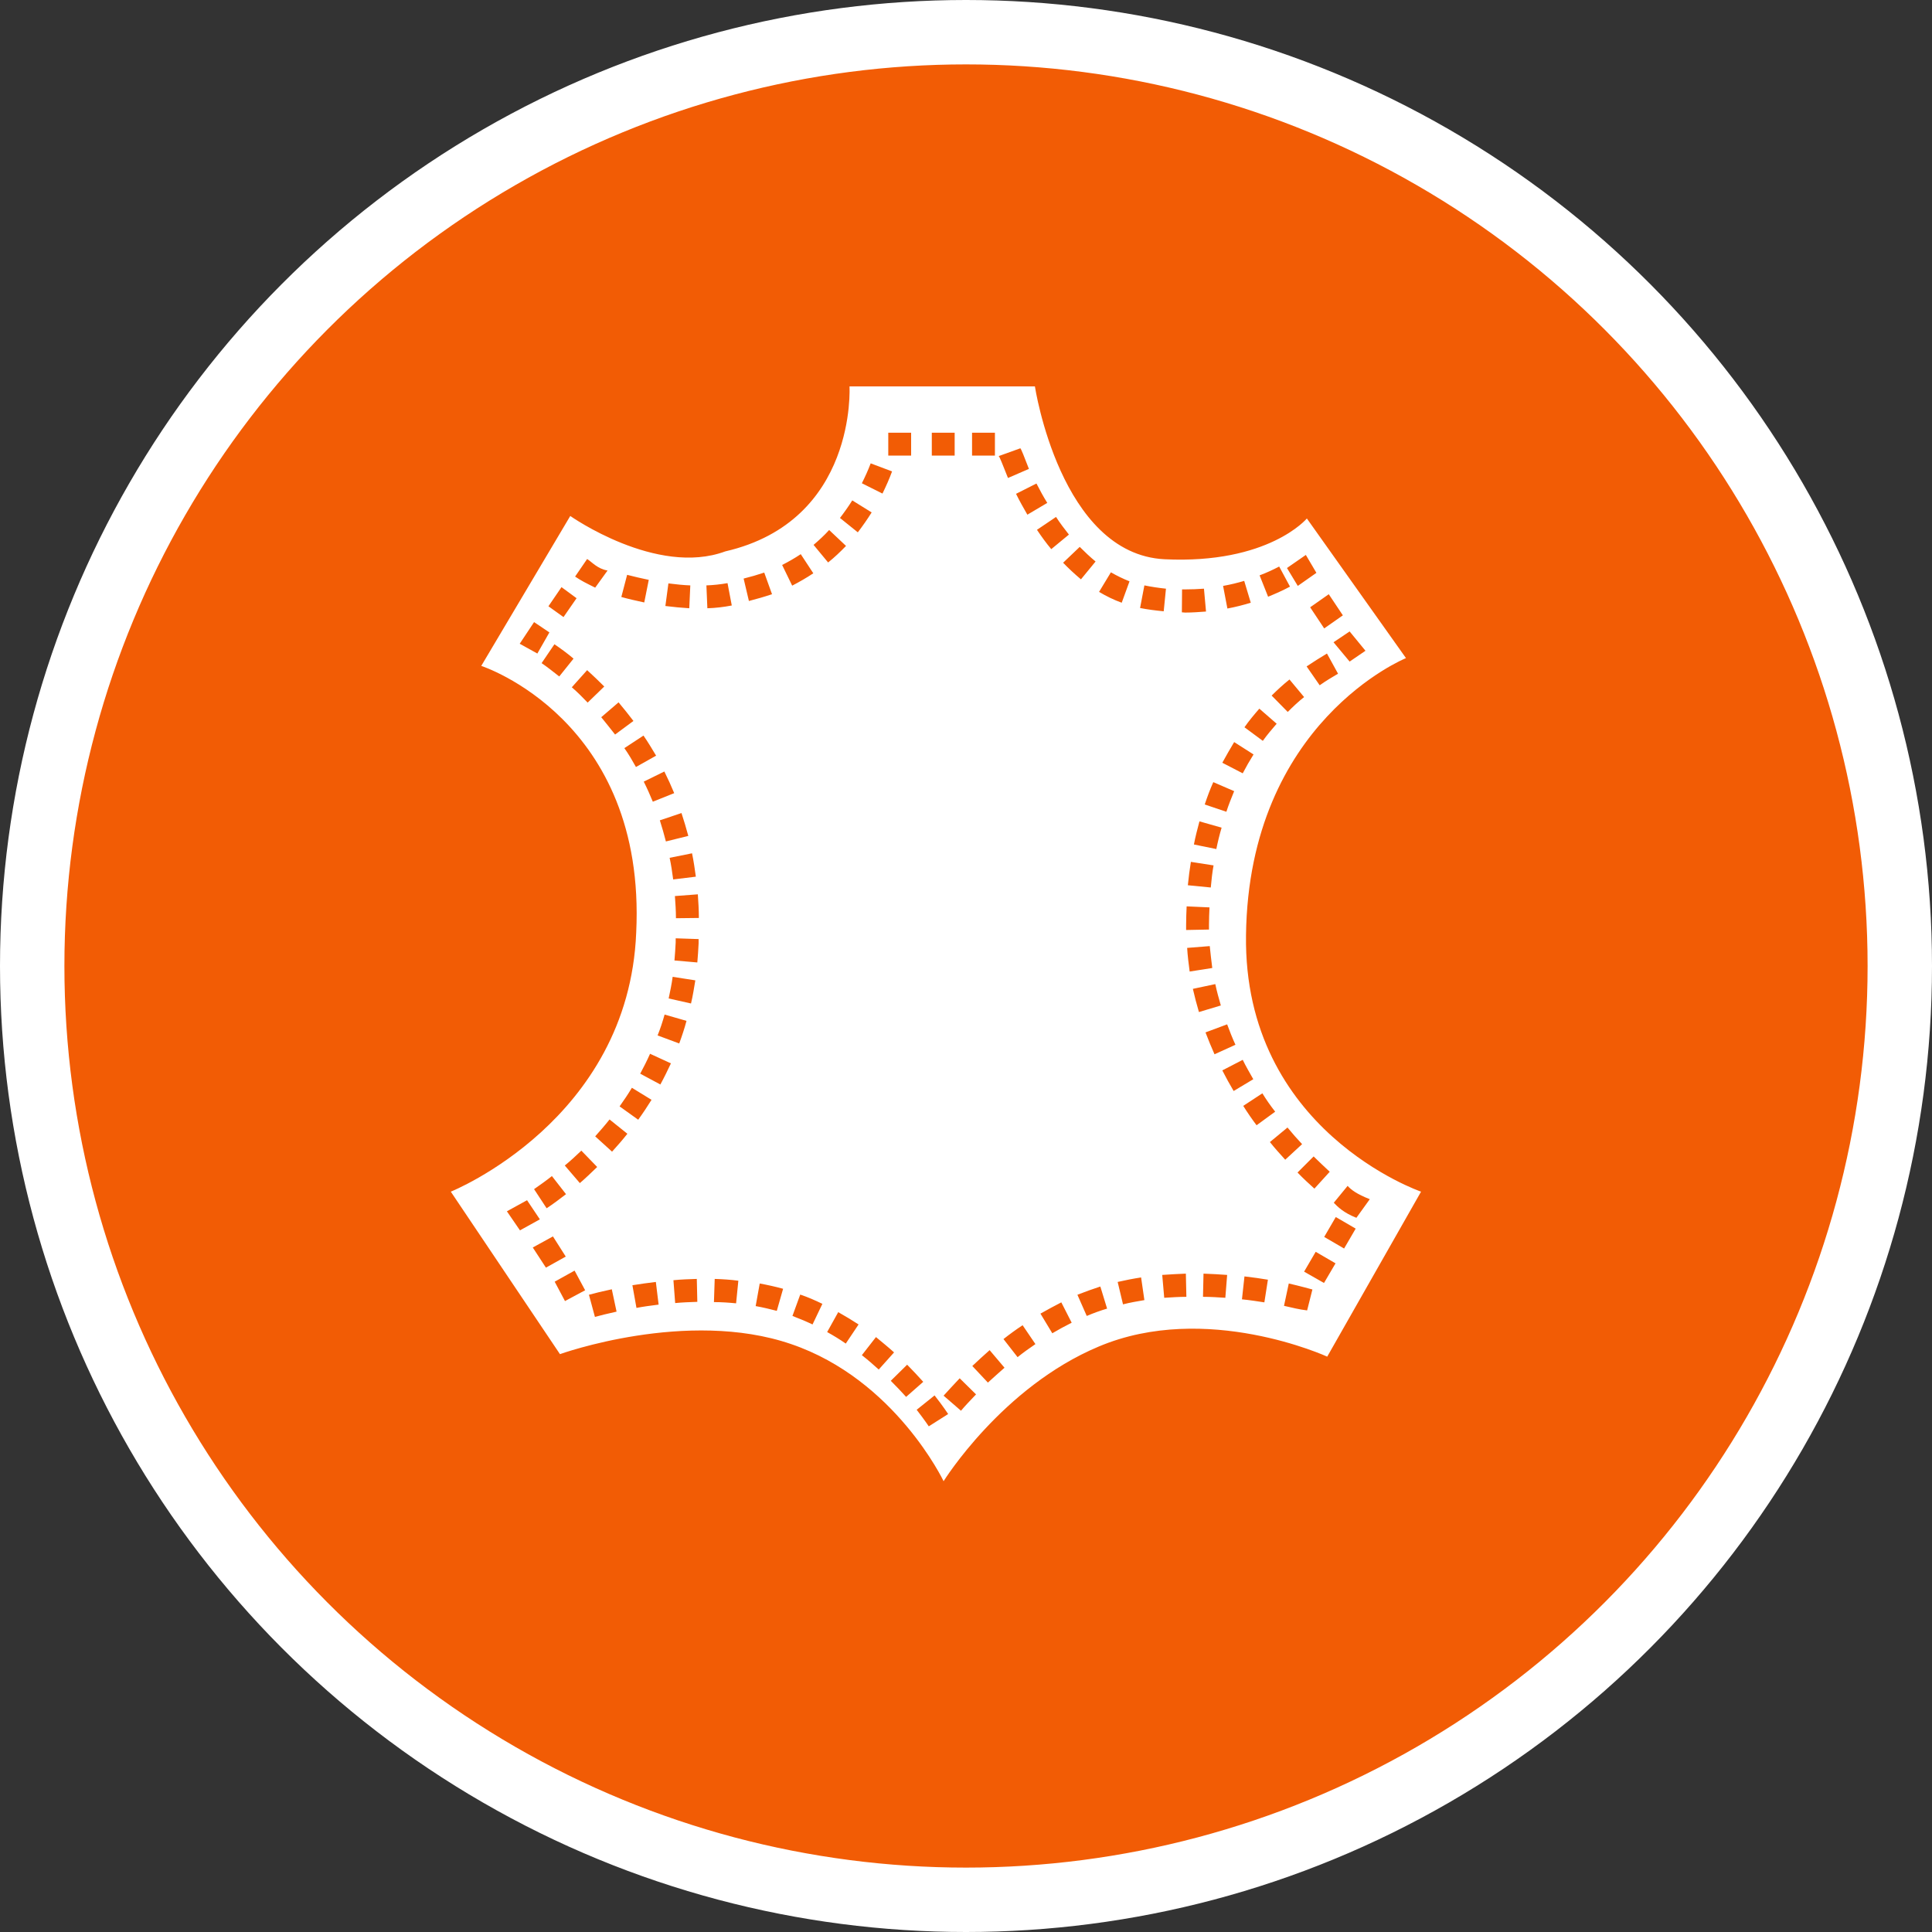 <?xml version="1.0" encoding="UTF-8" standalone="no"?>
<!-- Created with Inkscape (http://www.inkscape.org/) -->

<svg
   xmlns:dc="http://purl.org/dc/elements/1.1/"
   xmlns:cc="http://creativecommons.org/ns#"
   xmlns:rdf="http://www.w3.org/1999/02/22-rdf-syntax-ns#"
   xmlns:svg="http://www.w3.org/2000/svg"
   xmlns="http://www.w3.org/2000/svg"
   xmlns:xlink="http://www.w3.org/1999/xlink"
   xmlns:sodipodi="http://sodipodi.sourceforge.net/DTD/sodipodi-0.dtd"
   xmlns:inkscape="http://www.inkscape.org/namespaces/inkscape"
   width="30px"
   height="30px"
   version="1.1"
   id="svg8"
   inkscape:version="0.92.4 5da689c313, 2019-01-14"
   sodipodi:docname="container.svg">
  <rect width="100%" height="100%" fill="#333333" stroke="none"/>
  <defs
     id="defs2" />
  <sodipodi:namedview
     id="base"
     pagecolor="#ffffff"
     bordercolor="#666666"
     borderopacity="1.0"
     inkscape:pageopacity="0.0"
     inkscape:pageshadow="2"
     inkscape:zoom="13.049334"
     inkscape:cx="18.679046"
     inkscape:cy="12.165829"
     inkscape:document-units="px"
     inkscape:current-layer="layer1"
     showgrid="false"
     inkscape:snap-page="false"
     units="px"
     inkscape:window-width="1884"
     inkscape:window-height="1061"
     inkscape:window-x="0"
     inkscape:window-y="0"
     inkscape:window-maximized="1"
     fit-margin-top="0"
     fit-margin-left="0"
     fit-margin-right="0"
     fit-margin-bottom="0" />
    <circle
       style="color:#000000;clip-rule:nonzero;display:inline;overflow:visible;visibility:visible;opacity:1;isolation:auto;mix-blend-mode:normal;color-interpolation:sRGB;color-interpolation-filters:linearRGB;solid-color:#000000;solid-opacity:1;vector-effect:none;fill:#F25C05;fill-opacity:1;fill-rule:evenodd;stroke:#ffffff;stroke-width:1;stroke-linecap:butt;stroke-linejoin:miter;stroke-miterlimit:4;stroke-dasharray:none;stroke-dashoffset:0;stroke-opacity:1;marker:none;color-rendering:auto;image-rendering:auto;shape-rendering:auto;text-rendering:auto;enable-background:accumulate"
       id="path815"
       cx="15"
       cy="15"
       r="14.5" />
<g transform="translate(7,6)"><g id="surface1">
<path style=" stroke:none;fill-rule:nonzero;fill:#FFFFFF;fill-opacity:1;" d="M 6.191 0 L 9.07 0 C 9.07 0 9.465 2.602 11.082 2.684 C 12.699 2.762 13.293 2.051 13.293 2.051 L 14.832 4.219 C 14.832 4.219 12.391 5.207 12.348 8.52 C 12.305 11.559 15.066 12.504 15.066 12.504 L 13.609 15.066 C 13.609 15.066 11.73 14.203 10.059 14.91 C 8.559 15.539 7.652 17 7.652 17 C 7.652 17 6.902 15.422 5.285 14.871 C 3.668 14.316 1.695 15.027 1.695 15.027 L 0 12.504 C 0 12.504 2.762 11.398 2.879 8.48 C 3.039 5.168 0.473 4.34 0.473 4.34 L 1.855 2.012 C 1.855 2.012 3.195 2.957 4.262 2.562 C 6.312 2.09 6.191 0 6.191 0 Z M 7.723 15.957 C 7.719 15.953 7.648 15.84 7.512 15.668 L 7.234 15.891 C 7.355 16.047 7.422 16.148 7.422 16.148 Z M 8.156 15.652 L 7.902 15.402 C 7.805 15.504 7.723 15.594 7.652 15.672 L 7.922 15.906 C 7.984 15.832 8.066 15.746 8.156 15.652 Z M 7.336 15.457 C 7.254 15.367 7.172 15.277 7.086 15.191 L 6.832 15.441 C 6.922 15.531 7 15.613 7.07 15.691 Z M 8.598 15.238 L 8.367 14.965 C 8.27 15.051 8.18 15.133 8.098 15.211 L 8.34 15.469 C 8.422 15.395 8.508 15.316 8.598 15.238 Z M 6.883 15 C 6.793 14.918 6.695 14.84 6.602 14.762 L 6.383 15.043 C 6.473 15.113 6.559 15.188 6.645 15.266 Z M 9.078 14.871 L 8.879 14.578 C 8.773 14.648 8.676 14.719 8.582 14.793 L 8.801 15.074 C 8.887 15.004 8.98 14.938 9.078 14.871 Z M 6.332 14.566 C 6.23 14.5 6.121 14.434 6.016 14.375 L 5.844 14.684 C 5.941 14.738 6.039 14.797 6.133 14.863 Z M 9.641 14.539 L 9.48 14.223 C 9.375 14.277 9.266 14.336 9.156 14.398 L 9.34 14.703 C 9.438 14.645 9.539 14.59 9.641 14.539 Z M 5.77 14.246 C 5.656 14.191 5.543 14.141 5.426 14.102 L 5.305 14.434 C 5.406 14.473 5.512 14.516 5.617 14.566 Z M 2.574 14.367 L 2.5 14.02 C 2.352 14.051 2.23 14.082 2.145 14.105 L 2.238 14.449 C 2.32 14.426 2.434 14.398 2.574 14.367 Z M 10.191 14.32 L 10.086 13.977 C 9.965 14.016 9.848 14.059 9.73 14.105 L 9.875 14.434 C 9.977 14.391 10.082 14.352 10.191 14.32 Z M 5.16 14.012 C 5.043 13.98 4.922 13.953 4.797 13.93 L 4.734 14.281 C 4.848 14.301 4.957 14.328 5.062 14.355 Z M 13.379 14.023 C 13.379 14.023 13.168 13.965 13.012 13.93 L 12.938 14.277 C 13.082 14.309 13.164 14.332 13.297 14.348 Z M 3.227 14.258 L 3.184 13.906 C 3.055 13.922 2.934 13.938 2.82 13.957 L 2.883 14.309 C 2.988 14.289 3.105 14.273 3.227 14.258 Z M 2.086 14.035 L 1.922 13.73 L 1.613 13.902 L 1.773 14.203 Z M 10.77 14.188 L 10.719 13.836 C 10.594 13.855 10.473 13.879 10.355 13.906 L 10.438 14.254 C 10.543 14.227 10.656 14.207 10.77 14.188 Z M 4.465 13.887 C 4.348 13.871 4.223 13.863 4.098 13.859 L 4.086 14.219 C 4.203 14.219 4.32 14.227 4.43 14.238 Z M 3.828 14.215 L 3.82 13.859 C 3.695 13.863 3.574 13.867 3.457 13.879 L 3.484 14.234 C 3.594 14.223 3.711 14.219 3.828 14.215 Z M 12.688 13.871 C 12.578 13.852 12.457 13.836 12.324 13.82 L 12.285 14.176 C 12.41 14.188 12.527 14.207 12.633 14.223 Z M 11.422 14.137 L 11.414 13.777 C 11.293 13.781 11.172 13.789 11.047 13.797 L 11.078 14.152 C 11.195 14.145 11.309 14.137 11.422 14.137 Z M 12.055 13.797 C 11.938 13.789 11.816 13.781 11.688 13.777 L 11.68 14.137 C 11.801 14.137 11.918 14.145 12.027 14.152 Z M 13.738 13.617 L 13.43 13.438 L 13.25 13.746 L 13.559 13.922 Z M 1.785 13.512 L 1.586 13.199 L 1.273 13.371 L 1.477 13.684 Z M 14.051 13.078 L 13.742 12.898 L 13.562 13.207 L 13.871 13.387 Z M 1.383 12.934 L 1.184 12.637 L 0.871 12.809 L 1.074 13.105 Z M 14.27 12.621 C 14.07 12.543 13.977 12.473 13.926 12.414 L 13.711 12.676 C 13.77 12.738 13.863 12.832 14.062 12.91 Z M 1.789 12.543 L 1.57 12.262 C 1.477 12.336 1.383 12.402 1.293 12.465 L 1.488 12.762 C 1.59 12.695 1.688 12.621 1.789 12.543 Z M 13.648 12.195 C 13.57 12.125 13.488 12.043 13.398 11.957 L 13.148 12.207 C 13.238 12.301 13.328 12.383 13.41 12.457 Z M 2.273 12.121 L 2.027 11.867 C 1.938 11.953 1.852 12.031 1.77 12.098 L 2.004 12.371 C 2.09 12.297 2.18 12.211 2.273 12.121 Z M 13.219 11.766 C 13.145 11.688 13.066 11.598 12.992 11.508 L 12.719 11.734 C 12.797 11.832 12.879 11.922 12.957 12.008 Z M 2.742 11.605 L 2.465 11.383 C 2.391 11.477 2.316 11.562 2.242 11.645 L 2.504 11.883 C 2.586 11.793 2.668 11.699 2.742 11.605 Z M 12.801 11.262 C 12.73 11.172 12.664 11.078 12.602 10.977 L 12.305 11.172 C 12.371 11.277 12.441 11.379 12.512 11.473 Z M 3.117 11.078 L 2.812 10.891 C 2.754 10.988 2.688 11.086 2.621 11.18 L 2.91 11.387 C 2.984 11.285 3.051 11.184 3.117 11.078 Z M 12.461 10.758 C 12.406 10.66 12.348 10.562 12.297 10.457 L 11.98 10.621 C 12.035 10.73 12.094 10.836 12.156 10.941 Z M 3.418 10.512 L 3.094 10.363 C 3.047 10.469 2.996 10.57 2.941 10.672 L 3.254 10.84 C 3.312 10.734 3.367 10.621 3.418 10.512 Z M 12.184 10.223 C 12.137 10.121 12.094 10.012 12.055 9.906 L 11.719 10.031 C 11.762 10.145 11.809 10.258 11.859 10.371 Z M 3.66 9.852 L 3.32 9.754 C 3.289 9.863 3.254 9.973 3.211 10.078 L 3.547 10.203 C 3.59 10.086 3.629 9.969 3.66 9.852 Z M 11.957 9.613 C 11.926 9.504 11.895 9.395 11.871 9.281 L 11.523 9.355 C 11.551 9.477 11.582 9.598 11.617 9.715 Z M 3.797 9.223 L 3.445 9.168 C 3.43 9.281 3.406 9.395 3.383 9.504 L 3.73 9.582 C 3.758 9.465 3.777 9.344 3.797 9.223 Z M 11.824 9.031 C 11.809 8.918 11.797 8.805 11.785 8.691 L 11.434 8.719 C 11.441 8.84 11.457 8.965 11.473 9.086 Z M 3.848 8.648 L 3.848 8.582 L 3.492 8.57 L 3.492 8.633 C 3.488 8.73 3.48 8.824 3.473 8.914 L 3.828 8.945 C 3.836 8.848 3.844 8.746 3.848 8.648 Z M 11.773 8.434 L 11.773 8.363 C 11.773 8.27 11.777 8.18 11.781 8.09 L 11.426 8.074 C 11.422 8.168 11.418 8.266 11.418 8.363 L 11.418 8.441 Z M 3.852 8.254 C 3.852 8.129 3.844 8.004 3.836 7.887 L 3.48 7.914 C 3.488 8.027 3.496 8.141 3.496 8.258 Z M 11.844 7.438 L 11.492 7.383 C 11.473 7.5 11.457 7.621 11.445 7.746 L 11.801 7.781 C 11.812 7.66 11.824 7.547 11.844 7.438 Z M 3.805 7.613 C 3.789 7.492 3.77 7.367 3.746 7.25 L 3.398 7.32 C 3.422 7.43 3.438 7.543 3.453 7.656 Z M 11.969 6.852 L 11.625 6.754 C 11.594 6.871 11.562 6.992 11.539 7.113 L 11.887 7.184 C 11.91 7.07 11.938 6.957 11.969 6.852 Z M 3.688 6.98 C 3.656 6.863 3.621 6.742 3.582 6.625 L 3.246 6.738 C 3.281 6.848 3.312 6.957 3.34 7.066 Z M 12.164 6.285 L 11.84 6.145 C 11.789 6.258 11.746 6.375 11.707 6.492 L 12.043 6.605 C 12.078 6.496 12.121 6.391 12.164 6.285 Z M 3.469 6.316 C 3.422 6.203 3.371 6.09 3.316 5.98 L 2.996 6.137 C 3.047 6.238 3.094 6.344 3.137 6.449 Z M 12.465 5.715 L 12.164 5.523 C 12.102 5.629 12.039 5.734 11.98 5.844 L 12.297 6.008 C 12.348 5.91 12.406 5.809 12.465 5.715 Z M 3.188 5.734 C 3.125 5.629 3.062 5.523 2.992 5.422 L 2.695 5.617 C 2.762 5.711 2.82 5.812 2.875 5.91 Z M 12.824 5.238 L 12.555 5.004 C 12.473 5.098 12.395 5.191 12.324 5.293 L 12.609 5.504 C 12.676 5.41 12.75 5.324 12.824 5.238 Z M 2.836 5.195 C 2.762 5.098 2.684 5 2.605 4.906 L 2.336 5.137 C 2.41 5.227 2.48 5.316 2.551 5.406 Z M 13.25 4.824 L 13.023 4.551 C 12.926 4.629 12.832 4.715 12.746 4.801 L 12.996 5.055 C 13.078 4.973 13.16 4.895 13.25 4.824 Z M 2.383 4.66 C 2.297 4.574 2.207 4.488 2.117 4.406 L 1.879 4.672 C 1.965 4.746 2.047 4.828 2.125 4.91 Z M 13.777 4.461 L 13.605 4.148 C 13.5 4.211 13.395 4.277 13.289 4.348 L 13.492 4.641 C 13.586 4.574 13.684 4.516 13.777 4.461 Z M 1.906 4.227 C 1.809 4.145 1.707 4.07 1.609 4.004 L 1.41 4.297 C 1.5 4.359 1.59 4.43 1.684 4.504 Z M 14.203 4.105 L 13.957 3.805 L 13.707 3.973 L 13.957 4.273 Z M 1.531 3.82 L 1.293 3.66 L 1.07 3.996 L 1.344 4.148 Z M 13.852 3.555 L 13.633 3.227 L 13.344 3.43 L 13.562 3.758 Z M 1.953 3.289 L 1.719 3.117 L 1.516 3.414 L 1.75 3.582 Z M 11.727 3.496 L 11.695 3.141 C 11.598 3.148 11.5 3.152 11.406 3.152 L 11.355 3.152 L 11.352 3.508 L 11.402 3.512 C 11.512 3.512 11.621 3.504 11.727 3.496 Z M 11.105 3.141 C 10.992 3.129 10.883 3.113 10.77 3.09 L 10.703 3.441 C 10.824 3.465 10.945 3.48 11.07 3.492 Z M 12.422 3.359 L 12.32 3.02 C 12.215 3.051 12.105 3.078 11.992 3.098 L 12.059 3.449 C 12.184 3.426 12.305 3.395 12.422 3.359 Z M 4.363 3.402 L 4.297 3.055 C 4.188 3.074 4.078 3.086 3.969 3.09 L 3.984 3.445 C 4.113 3.441 4.238 3.426 4.363 3.402 Z M 3.719 3.09 C 3.613 3.086 3.496 3.074 3.379 3.059 L 3.332 3.41 C 3.461 3.426 3.586 3.438 3.703 3.445 Z M 10.539 3.027 C 10.441 2.988 10.344 2.941 10.25 2.887 L 10.066 3.191 C 10.18 3.258 10.297 3.316 10.418 3.359 Z M 3.074 3.004 C 2.957 2.98 2.844 2.953 2.738 2.926 L 2.648 3.27 C 2.758 3.301 2.879 3.328 3.004 3.355 Z M 4.988 3.227 L 4.867 2.891 C 4.762 2.926 4.656 2.957 4.547 2.984 L 4.629 3.332 C 4.75 3.301 4.871 3.266 4.988 3.227 Z M 13.441 2.895 L 13.277 2.617 L 12.984 2.82 L 13.152 3.098 Z M 13.031 3.109 L 12.863 2.797 C 12.766 2.848 12.664 2.895 12.559 2.934 L 12.691 3.266 C 12.805 3.219 12.922 3.168 13.031 3.109 Z M 2.434 2.859 C 2.277 2.832 2.195 2.73 2.117 2.68 L 1.93 2.953 C 2.035 3.023 2.086 3.047 2.242 3.125 Z M 5.629 2.902 L 5.434 2.605 C 5.34 2.668 5.242 2.723 5.145 2.773 L 5.301 3.094 C 5.414 3.035 5.523 2.973 5.629 2.902 Z M 10.012 2.719 C 9.926 2.648 9.844 2.57 9.766 2.492 L 9.508 2.738 C 9.594 2.828 9.688 2.914 9.785 2.996 Z M 6.137 2.477 L 5.875 2.23 C 5.801 2.312 5.719 2.387 5.633 2.461 L 5.859 2.734 C 5.957 2.656 6.047 2.57 6.137 2.477 Z M 9.598 2.301 C 9.531 2.215 9.461 2.125 9.398 2.027 L 9.102 2.227 C 9.172 2.332 9.246 2.434 9.324 2.527 Z M 6.535 1.957 L 6.234 1.77 C 6.176 1.863 6.109 1.957 6.043 2.043 L 6.32 2.266 C 6.398 2.164 6.469 2.062 6.535 1.957 Z M 9.262 1.809 C 9.203 1.715 9.148 1.613 9.094 1.508 L 8.777 1.668 C 8.832 1.781 8.895 1.891 8.953 1.992 Z M 6.852 1.32 L 6.52 1.195 C 6.48 1.301 6.434 1.402 6.383 1.504 L 6.703 1.664 C 6.758 1.551 6.809 1.438 6.852 1.32 Z M 8.977 1.281 C 8.902 1.086 8.859 0.977 8.844 0.961 L 8.508 1.082 C 8.527 1.102 8.57 1.219 8.652 1.422 Z M 8.449 0.719 L 8.094 0.719 L 8.094 1.074 L 8.449 1.074 Z M 7.824 0.719 L 7.469 0.719 L 7.469 1.074 L 7.824 1.074 Z M 7.148 0.719 L 6.793 0.719 L 6.793 1.074 L 7.148 1.074 Z M 7.148 0.719 "/>
</g>
</g>
</svg>
